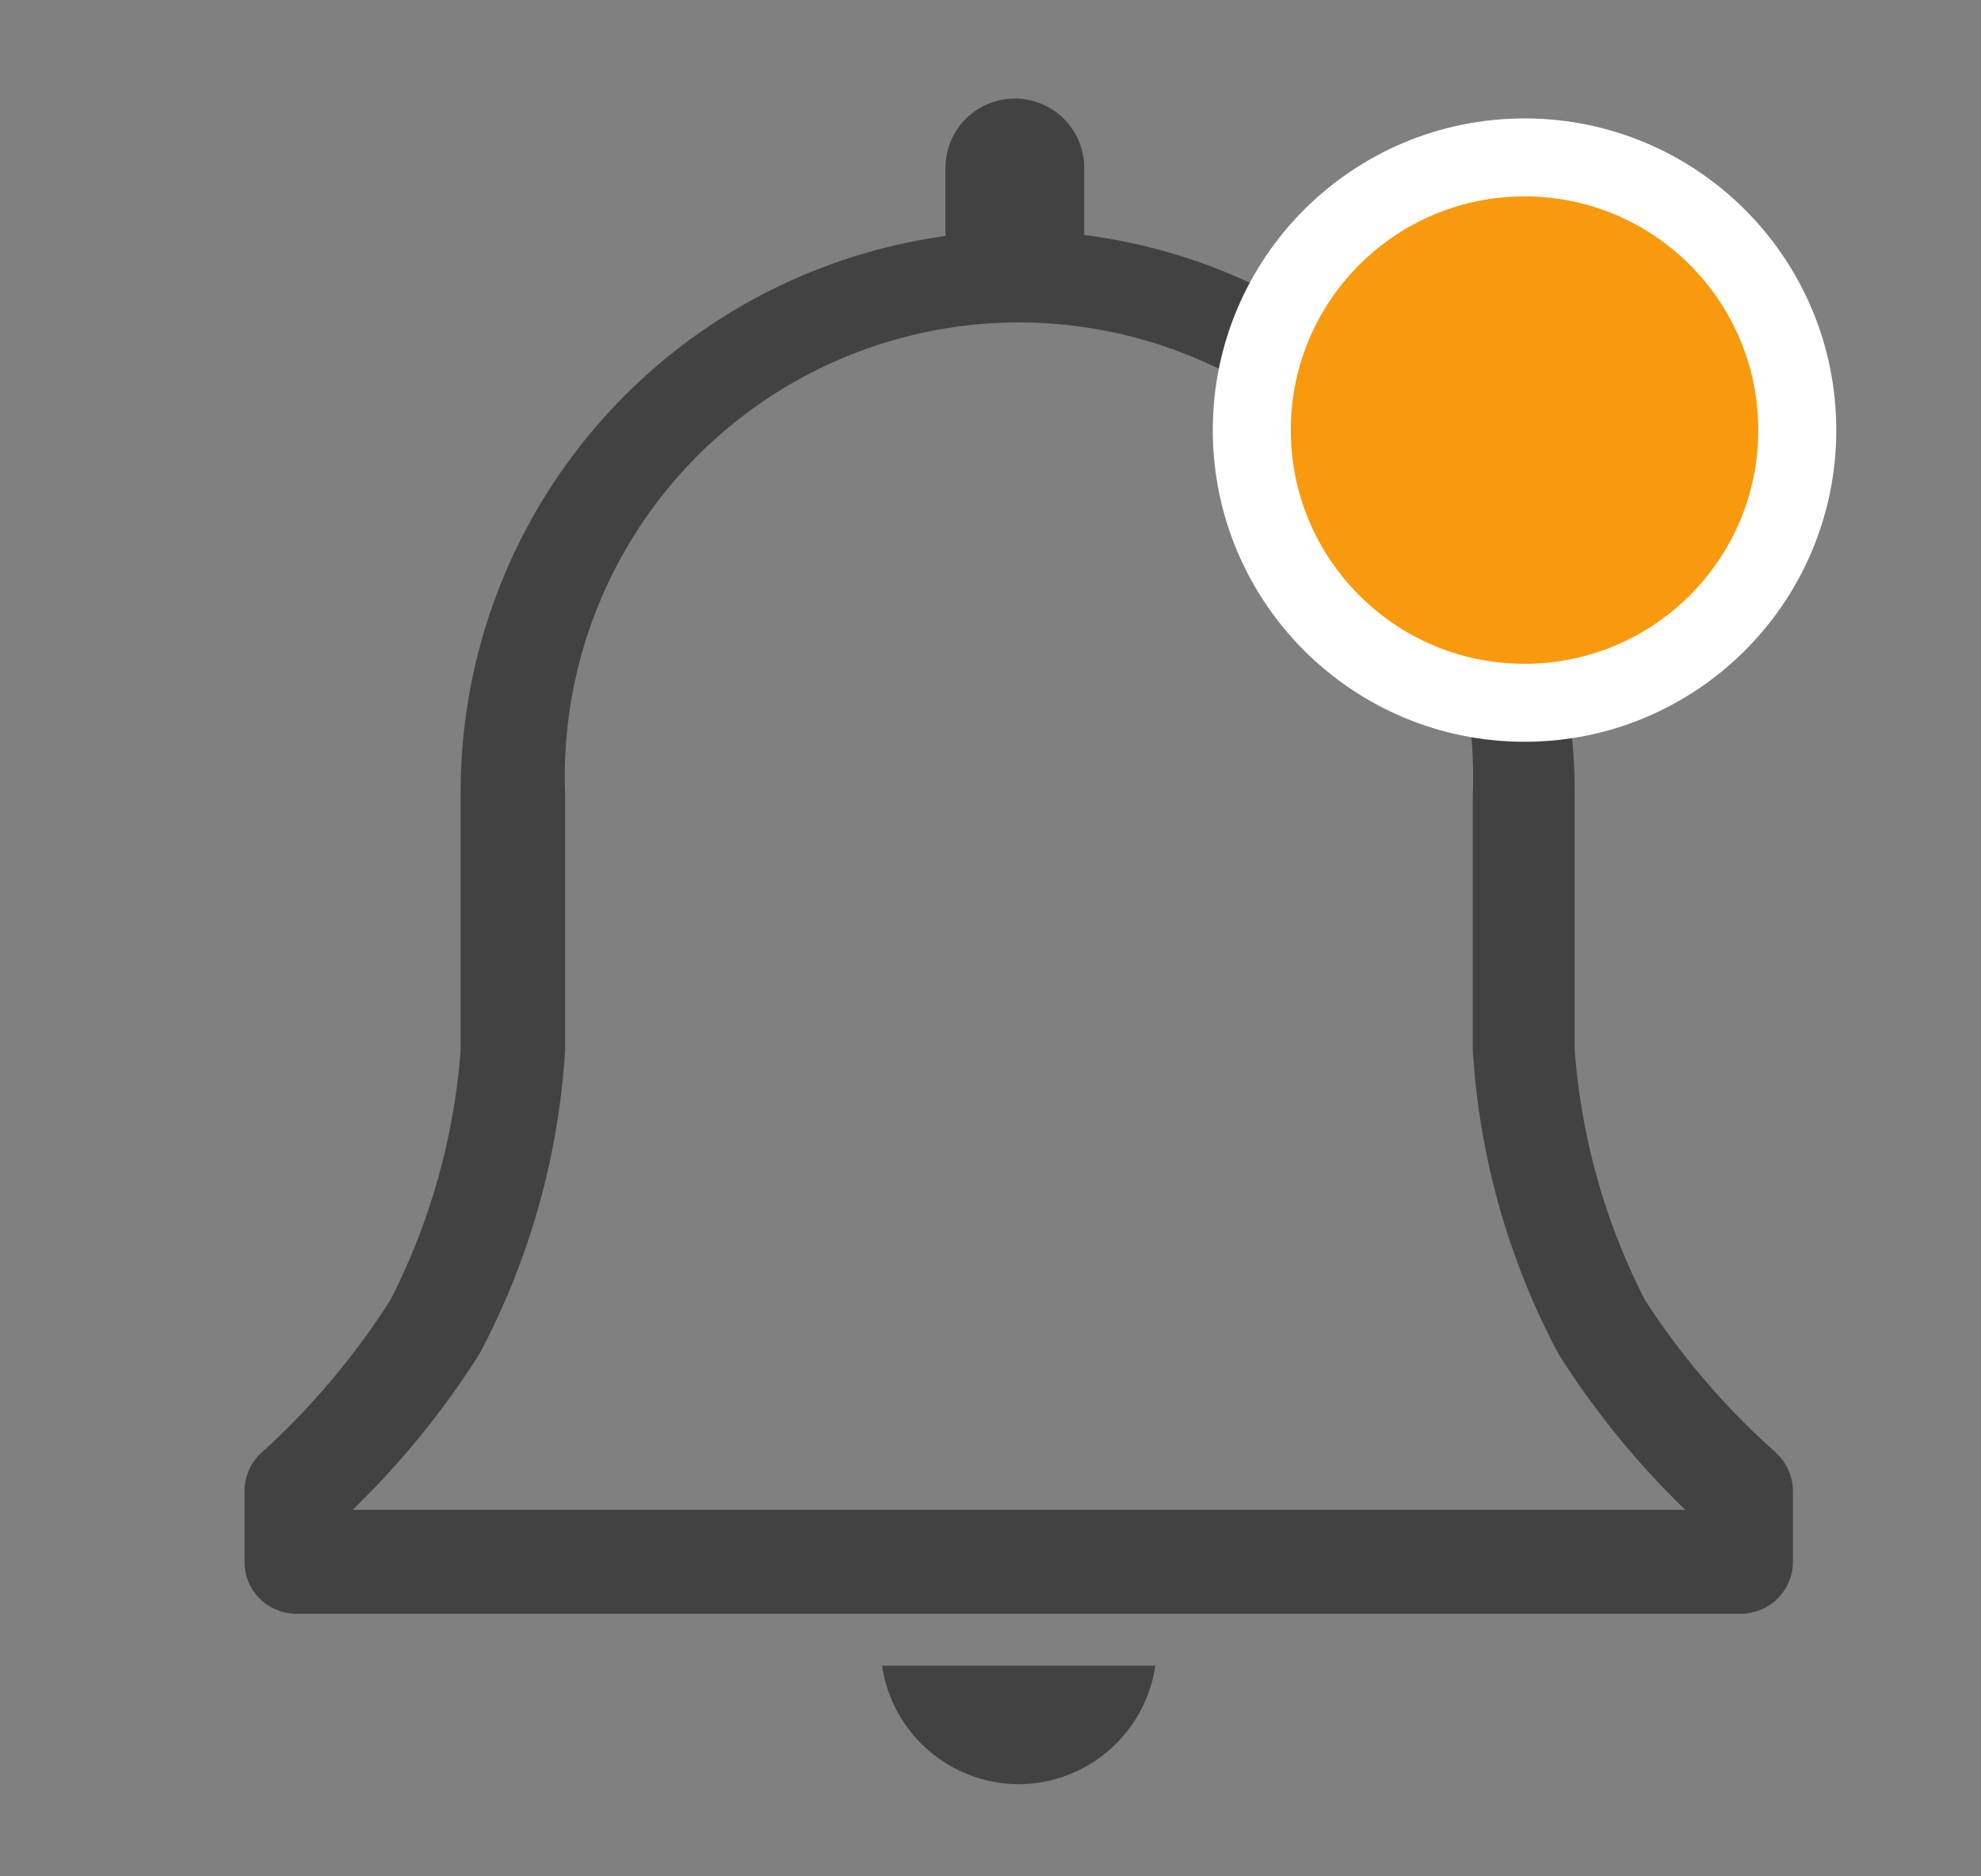 <svg width="19" height="18" fill="none" xmlns="http://www.w3.org/2000/svg"><rect width="100%" height="100%" fill="#808080" stroke="none"/><g clip-path="url('#clip0_1038_1176')"><path d="M17.027 13.93a7.18 7.18 0 0 1-1.251-1.46 6.293 6.293 0 0 1-.673-2.397V7.611a5.387 5.387 0 0 0-4.704-5.357v-.643a.665.665 0 1 0-1.331 0v.653a5.387 5.387 0 0 0-4.65 5.347v2.462a6.295 6.295 0 0 1-.673 2.397 7.179 7.179 0 0 1-1.23 1.46.498.498 0 0 0-.17.374v.678a.498.498 0 0 0 .498.499h13.855a.499.499 0 0 0 .498-.499v-.678a.497.497 0 0 0-.17-.373Zm-13.645.554c.463-.448.871-.95 1.216-1.495.48-.902.76-1.896.822-2.916V7.611a4.356 4.356 0 1 1 8.706 0v2.462a7.098 7.098 0 0 0 .822 2.916 8.058 8.058 0 0 0 1.216 1.495H3.383ZM9.796 17.116a1.331 1.331 0 0 0 1.285-1.137H8.46a1.33 1.33 0 0 0 1.336 1.137Z" fill="#424242"/><circle cx="14.622" cy="4.126" r="2.616" fill="#F99A0E" stroke="#fff" stroke-width=".748"/></g><defs><clipPath id="clip0_1038_1176"><path fill="#fff" transform="translate(.825 .061)" d="M0 0h17.941v17.941H0z"/></clipPath></defs></svg>